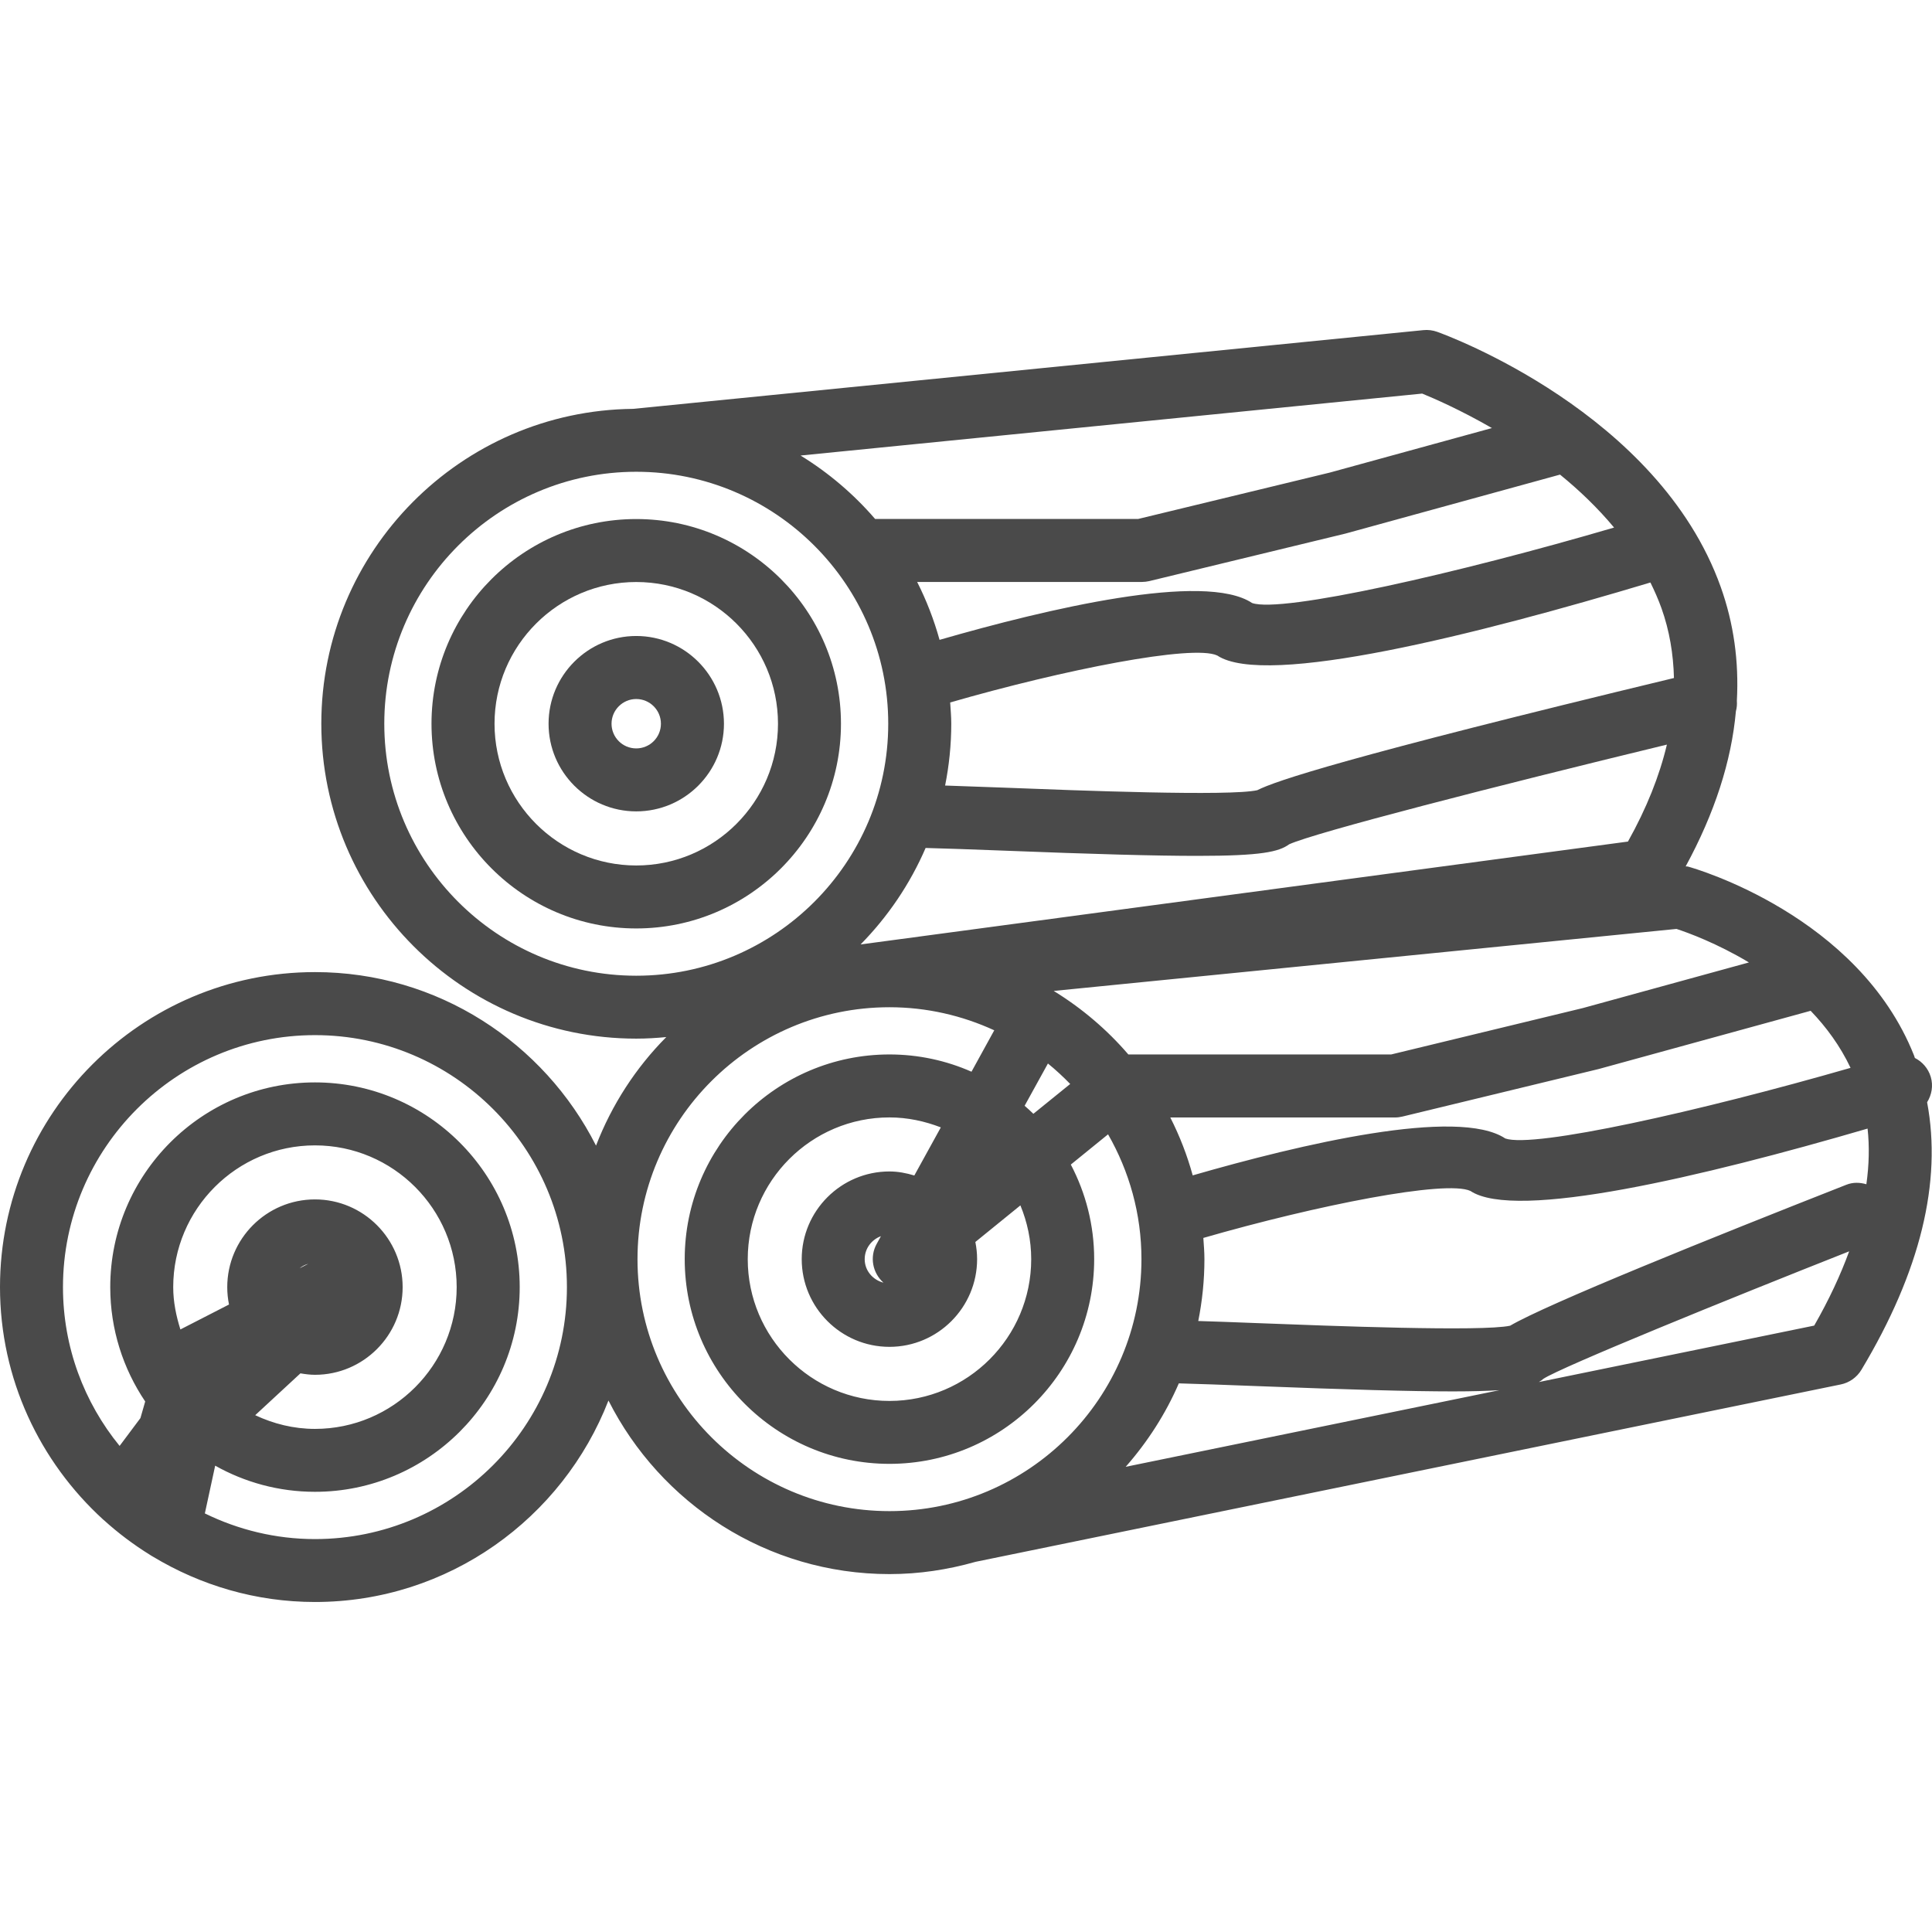 <svg width="32" height="32" viewBox="0 0 32 32" fill="none" xmlns="http://www.w3.org/2000/svg">
<path d="M10.538 8.597C8.669 8.597 7.147 10.118 7.147 11.987C7.147 13.857 8.669 15.378 10.538 15.378C12.408 15.378 13.929 13.857 13.929 11.987C13.929 10.118 12.408 8.597 10.538 8.597ZM10.538 14.335C9.244 14.335 8.191 13.281 8.191 11.987C8.191 10.693 9.244 9.64 10.538 9.64C11.833 9.64 12.886 10.693 12.886 11.987C12.886 13.281 11.833 14.335 10.538 14.335Z" fill="#4A4A4A"/>
<path d="M10.538 10.534C9.738 10.534 9.086 11.186 9.086 11.987C9.086 12.788 9.738 13.439 10.538 13.439C11.339 13.439 11.991 12.788 11.991 11.987C11.99 11.186 11.339 10.534 10.538 10.534ZM10.538 12.396C10.312 12.396 10.129 12.213 10.129 11.987C10.129 11.762 10.313 11.578 10.538 11.578C10.764 11.578 10.947 11.762 10.947 11.987C10.947 12.213 10.764 12.396 10.538 12.396Z" fill="#4A4A4A"/>
<path d="M31.979 17.835C31.936 17.694 31.838 17.585 31.716 17.523C31.71 17.509 31.708 17.492 31.701 17.478C30.779 15.163 28.076 14.385 27.961 14.354C27.948 14.349 27.933 14.353 27.92 14.35C28.4 13.467 28.678 12.608 28.752 11.78C28.768 11.723 28.772 11.665 28.768 11.605C28.803 10.957 28.717 10.327 28.5 9.72C27.468 6.834 23.952 5.549 23.804 5.496C23.731 5.47 23.652 5.46 23.576 5.468L10.486 6.772C10.486 6.772 10.486 6.772 10.486 6.772C7.634 6.801 5.322 9.128 5.322 11.986C5.322 14.863 7.662 17.203 10.538 17.203C10.706 17.203 10.872 17.193 11.036 17.177C10.531 17.685 10.134 18.297 9.872 18.975C9.011 17.273 7.251 16.101 5.217 16.101C2.34 16.101 0 18.441 0 21.318C0 22.842 0.662 24.213 1.708 25.168C1.711 25.169 1.712 25.172 1.715 25.174C1.716 25.175 1.717 25.175 1.718 25.176C1.956 25.392 2.213 25.585 2.487 25.755C2.502 25.766 2.519 25.774 2.535 25.784C3.321 26.257 4.236 26.534 5.217 26.534C7.43 26.534 9.321 25.146 10.078 23.197C10.938 24.899 12.699 26.072 14.733 26.072C15.226 26.072 15.701 25.998 16.154 25.87C16.155 25.869 16.157 25.869 16.157 25.869L30.488 22.931C30.631 22.902 30.756 22.813 30.831 22.688C31.809 21.058 32.167 19.574 31.919 18.257C31.994 18.136 32.024 17.985 31.979 17.835ZM30.913 19.615C30.807 19.584 30.693 19.579 30.582 19.623C28.331 20.508 25.622 21.6 25.012 21.958C24.545 22.058 22.042 21.962 20.826 21.915C20.428 21.9 20.106 21.887 19.847 21.88C19.913 21.548 19.949 21.207 19.949 20.857C19.949 20.737 19.939 20.621 19.931 20.504C21.811 19.962 23.951 19.538 24.355 19.726C25.105 20.226 28.207 19.489 30.933 18.693C30.965 18.987 30.958 19.294 30.913 19.615ZM17.08 20.856C17.08 22.15 16.026 23.204 14.732 23.204C13.438 23.204 12.385 22.15 12.385 20.856C12.385 19.561 13.438 18.508 14.732 18.508C15.033 18.508 15.319 18.571 15.583 18.673L15.144 19.47C15.012 19.43 14.876 19.403 14.732 19.403C13.931 19.403 13.279 20.055 13.279 20.855C13.279 21.656 13.931 22.308 14.732 22.308C15.532 22.308 16.184 21.656 16.184 20.855C16.184 20.758 16.173 20.663 16.155 20.571L16.901 19.965C17.015 20.241 17.08 20.541 17.08 20.856ZM14.633 21.245C14.456 21.199 14.322 21.046 14.322 20.856C14.322 20.68 14.435 20.533 14.591 20.475L14.52 20.604C14.402 20.818 14.451 21.083 14.633 21.245ZM17.116 18.448C17.07 18.402 17.02 18.359 16.971 18.315L17.357 17.615C17.486 17.72 17.609 17.834 17.726 17.954L17.116 18.448ZM26.734 8.738C24.156 9.494 21.229 10.159 20.739 9.988C19.953 9.464 17.337 10.086 15.562 10.598C15.469 10.264 15.345 9.943 15.191 9.639H18.912C18.953 9.639 18.995 9.634 19.035 9.625L22.284 8.838L25.839 7.861C26.155 8.118 26.46 8.409 26.734 8.738ZM27.52 10.076C27.652 10.447 27.716 10.833 27.726 11.23C22.275 12.543 21.117 12.938 20.825 13.088C20.373 13.191 17.855 13.094 16.633 13.046C16.235 13.031 15.913 13.019 15.654 13.011C15.72 12.679 15.756 12.338 15.756 11.987C15.756 11.868 15.745 11.752 15.738 11.635C17.618 11.092 19.758 10.669 20.161 10.857C20.967 11.394 24.484 10.505 27.336 9.648C27.404 9.786 27.467 9.928 27.52 10.076ZM15.331 14.045C15.641 14.052 16.106 14.07 16.593 14.088C18.122 14.148 19.14 14.176 19.831 14.176C20.894 14.176 21.181 14.109 21.353 13.984C21.782 13.789 24.744 13.027 27.609 12.333C27.486 12.851 27.273 13.387 26.964 13.939L14.254 15.643C14.705 15.184 15.073 14.643 15.331 14.045ZM29.99 16.742C30.249 17.011 30.479 17.324 30.651 17.687C28.144 18.409 25.405 19.021 24.933 18.857C24.147 18.334 21.531 18.955 19.755 19.468C19.663 19.133 19.538 18.813 19.384 18.509H23.105C23.147 18.509 23.188 18.503 23.228 18.494L26.477 17.707L29.99 16.742ZM19.525 22.913C19.835 22.921 20.3 22.938 20.787 22.957C22.345 23.017 23.373 23.046 24.063 23.046C24.392 23.046 24.638 23.038 24.834 23.026L18.645 24.295C19.005 23.885 19.305 23.422 19.525 22.913ZM28.968 15.941L26.216 16.697L23.043 17.465H18.689C18.335 17.053 17.918 16.699 17.453 16.413L27.768 15.386C27.958 15.448 28.437 15.623 28.968 15.941ZM24.711 7.09L22.023 7.828L18.85 8.596H14.495C14.141 8.185 13.724 7.83 13.26 7.545L23.556 6.519C23.747 6.597 24.187 6.788 24.711 7.09ZM6.365 11.987C6.365 9.686 8.237 7.814 10.538 7.814C12.839 7.814 14.712 9.686 14.712 11.987C14.712 14.289 12.839 16.161 10.538 16.161C8.237 16.161 6.365 14.289 6.365 11.987ZM4.962 21.007C5.004 20.972 5.053 20.948 5.107 20.932L4.962 21.007ZM4.976 22.747C5.054 22.76 5.134 22.771 5.217 22.771C6.017 22.771 6.669 22.12 6.669 21.319C6.669 20.518 6.017 19.866 5.217 19.866C4.415 19.866 3.764 20.518 3.764 21.319C3.764 21.417 3.774 21.514 3.793 21.607L2.988 22.02C2.918 21.797 2.869 21.564 2.869 21.319C2.869 20.025 3.922 18.971 5.217 18.971C6.511 18.971 7.564 20.024 7.564 21.319C7.564 22.613 6.511 23.667 5.217 23.667C4.862 23.667 4.529 23.582 4.227 23.44L4.976 22.747ZM5.217 25.492C4.563 25.492 3.945 25.337 3.393 25.067L3.564 24.276C4.053 24.551 4.617 24.709 5.217 24.709C7.086 24.709 8.608 23.188 8.608 21.319C8.608 19.449 7.086 17.928 5.217 17.928C3.347 17.928 1.826 19.449 1.826 21.319C1.826 22.02 2.04 22.671 2.405 23.213L2.326 23.488L1.981 23.949C1.395 23.231 1.043 22.315 1.043 21.319C1.043 19.018 2.916 17.145 5.217 17.145C7.518 17.145 9.39 19.018 9.39 21.319C9.39 23.62 7.518 25.492 5.217 25.492ZM10.559 20.856C10.559 18.555 12.431 16.683 14.732 16.683C15.352 16.683 15.939 16.822 16.468 17.065L16.091 17.751C15.674 17.567 15.215 17.465 14.732 17.465C12.863 17.465 11.341 18.986 11.341 20.855C11.341 22.725 12.863 24.246 14.732 24.246C16.602 24.246 18.123 22.725 18.123 20.855C18.123 20.29 17.982 19.757 17.736 19.289L18.353 18.788C18.703 19.399 18.906 20.104 18.906 20.855C18.906 23.157 17.034 25.029 14.733 25.029C12.432 25.029 10.559 23.157 10.559 20.856ZM30.049 21.956L25.488 22.891C25.517 22.875 25.543 22.857 25.564 22.837C25.869 22.639 28.601 21.527 30.628 20.726C30.484 21.12 30.293 21.53 30.049 21.956Z" fill="#4A4A4A"/>
</svg>
